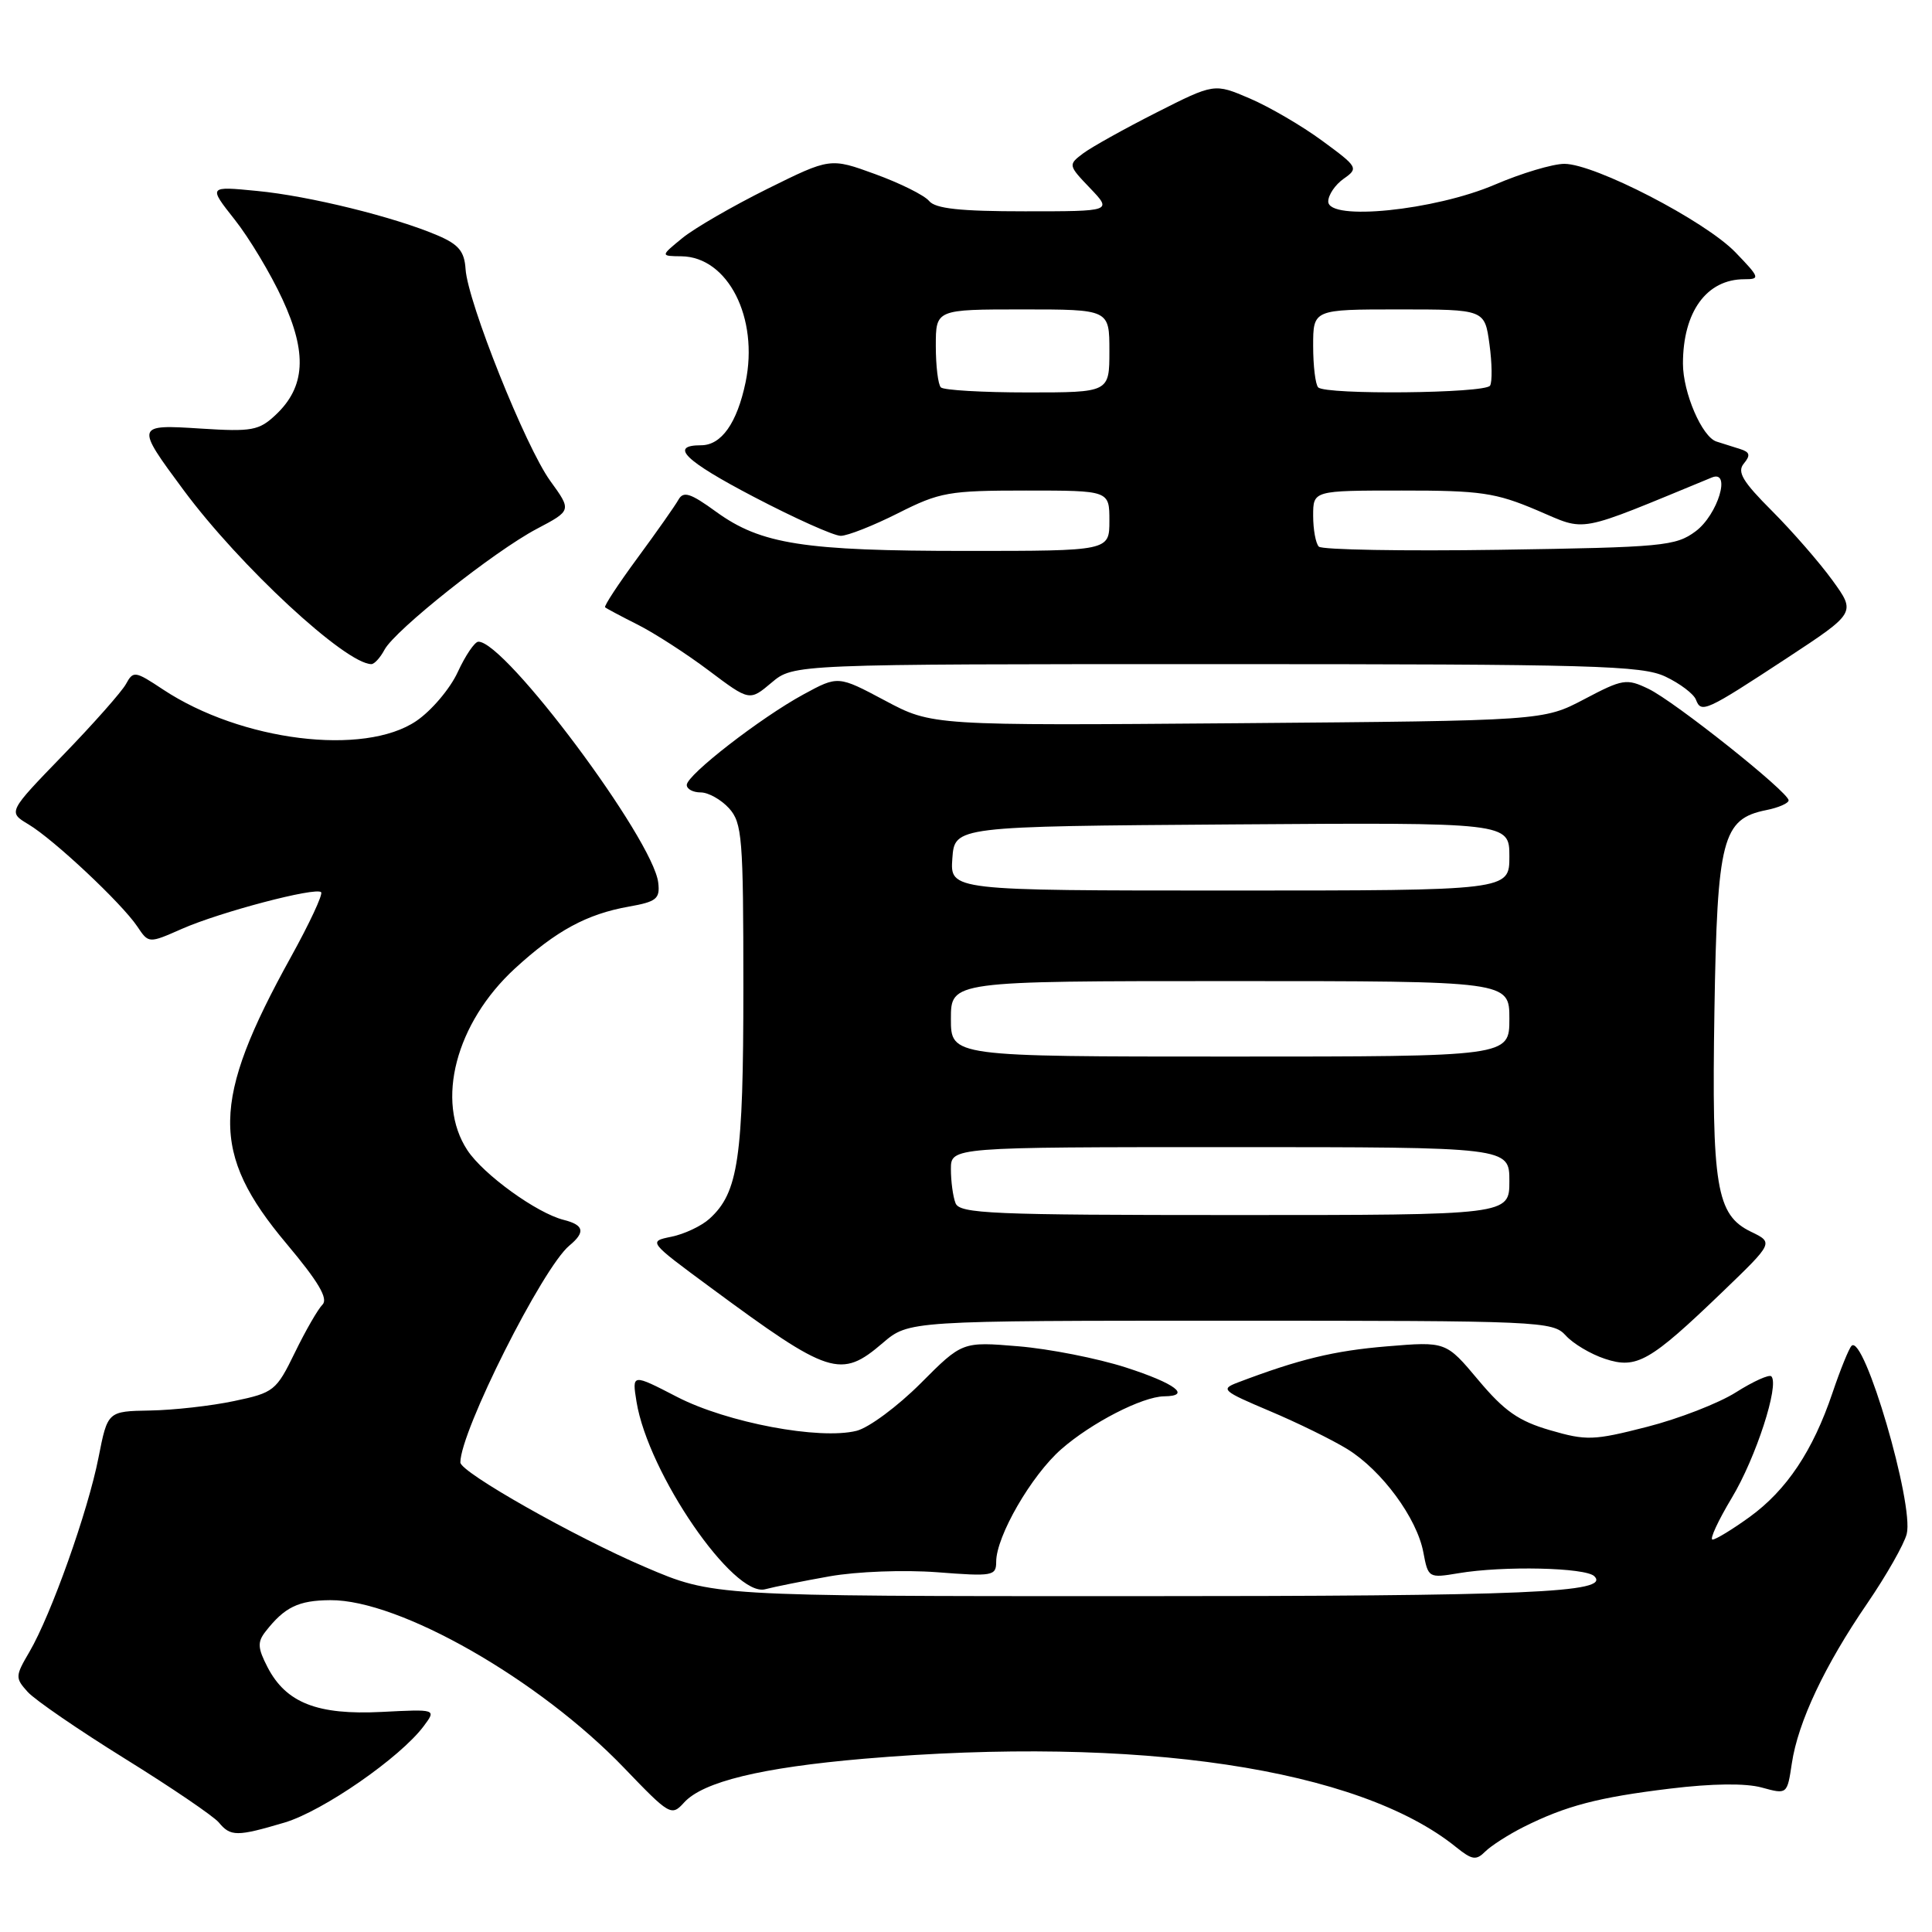 <?xml version="1.0" encoding="UTF-8" standalone="no"?>
<!DOCTYPE svg PUBLIC "-//W3C//DTD SVG 1.1//EN" "http://www.w3.org/Graphics/SVG/1.1/DTD/svg11.dtd" >
<svg xmlns="http://www.w3.org/2000/svg" xmlns:xlink="http://www.w3.org/1999/xlink" version="1.1" viewBox="0 0 256 256">
 <g >
 <path fill="currentColor"
d=" M 201.85 242.10 C 207.48 239.28 211.74 238.16 221.30 237.00 C 226.88 236.32 231.32 236.27 233.45 236.86 C 236.81 237.78 236.81 237.78 237.43 233.64 C 238.25 228.18 241.77 220.70 247.44 212.43 C 249.96 208.74 252.31 204.61 252.65 203.26 C 253.64 199.33 246.99 176.67 245.34 178.33 C 244.99 178.68 243.85 181.49 242.81 184.57 C 240.22 192.24 236.74 197.45 231.83 201.01 C 229.56 202.65 227.35 204.00 226.92 204.00 C 226.50 204.00 227.65 201.51 229.48 198.46 C 232.66 193.18 235.81 183.48 234.71 182.37 C 234.42 182.09 232.31 183.04 230.02 184.49 C 227.73 185.94 222.42 188.00 218.22 189.07 C 211.16 190.88 210.20 190.91 205.39 189.51 C 201.22 188.30 199.33 186.97 195.89 182.87 C 191.60 177.75 191.60 177.75 183.76 178.40 C 176.76 178.98 172.15 180.10 164.01 183.19 C 161.69 184.07 161.96 184.31 168.20 186.95 C 171.88 188.50 176.53 190.78 178.54 192.02 C 183.10 194.84 187.75 201.15 188.60 205.69 C 189.24 209.09 189.30 209.12 193.26 208.46 C 199.18 207.46 210.10 207.70 211.26 208.86 C 213.44 211.04 202.67 211.50 149.50 211.50 C 94.50 211.50 94.50 211.50 85.50 207.65 C 76.18 203.67 61.00 195.08 61.00 193.78 C 61.00 189.66 71.89 168.00 75.44 165.05 C 77.60 163.26 77.39 162.32 74.69 161.64 C 71.12 160.74 64.06 155.64 61.93 152.41 C 57.67 145.94 60.39 135.54 68.23 128.33 C 73.69 123.32 77.75 121.12 83.33 120.13 C 86.99 119.48 87.47 119.10 87.22 116.96 C 86.56 111.23 66.92 84.92 63.38 85.03 C 62.90 85.04 61.67 86.85 60.65 89.06 C 59.64 91.26 57.17 94.17 55.17 95.53 C 48.25 100.23 31.95 98.21 21.60 91.36 C 17.89 88.90 17.66 88.86 16.69 90.64 C 16.13 91.66 12.38 95.90 8.36 100.05 C 1.05 107.60 1.05 107.60 3.77 109.23 C 7.12 111.23 16.12 119.68 18.19 122.76 C 19.70 125.02 19.70 125.02 24.10 123.08 C 29.16 120.85 41.84 117.51 42.55 118.22 C 42.82 118.48 41.01 122.36 38.53 126.84 C 27.97 145.93 27.86 152.77 37.96 164.79 C 42.20 169.84 43.52 172.08 42.73 172.87 C 42.13 173.47 40.48 176.33 39.07 179.23 C 36.60 184.30 36.29 184.54 31.00 185.65 C 27.98 186.29 22.97 186.85 19.88 186.90 C 14.26 187.00 14.26 187.00 13.05 193.15 C 11.65 200.27 6.77 213.98 3.90 218.88 C 2.01 222.10 2.00 222.34 3.67 224.19 C 4.64 225.26 10.44 229.24 16.58 233.05 C 22.71 236.85 28.29 240.65 28.99 241.48 C 30.55 243.37 31.39 243.37 37.70 241.50 C 42.80 239.98 53.06 232.87 56.16 228.70 C 57.82 226.47 57.82 226.47 50.56 226.84 C 42.05 227.27 37.90 225.64 35.45 220.91 C 34.14 218.37 34.09 217.58 35.19 216.18 C 37.72 212.94 39.54 212.06 43.77 212.03 C 52.93 211.96 71.45 222.54 82.71 234.27 C 88.73 240.54 88.97 240.69 90.64 238.85 C 93.13 236.09 100.88 234.21 114.50 233.04 C 150.82 229.95 180.05 234.31 192.96 244.77 C 195.06 246.46 195.60 246.54 196.80 245.34 C 197.58 244.57 199.85 243.11 201.85 242.10 Z  M 109.93 208.87 C 113.55 208.23 119.78 208.00 124.18 208.33 C 131.54 208.90 132.00 208.82 132.00 206.94 C 132.00 203.57 136.66 195.50 140.62 192.03 C 144.61 188.53 151.36 185.06 154.25 185.02 C 157.94 184.98 155.73 183.31 149.19 181.20 C 145.44 179.99 139.03 178.73 134.94 178.39 C 127.50 177.77 127.50 177.77 121.98 183.31 C 118.94 186.35 115.13 189.18 113.50 189.59 C 108.59 190.82 96.34 188.51 89.74 185.11 C 83.74 182.01 83.74 182.01 84.34 185.73 C 85.88 195.22 97.21 211.72 101.40 210.58 C 102.56 210.27 106.39 209.50 109.93 208.87 Z  M 116.96 177.96 C 120.42 175.00 120.42 175.00 163.06 175.00 C 204.15 175.00 205.75 175.07 207.47 176.96 C 208.44 178.04 210.78 179.43 212.66 180.05 C 216.86 181.44 218.60 180.45 228.26 171.16 C 235.01 164.66 235.01 164.66 232.01 163.21 C 227.41 160.98 226.80 157.26 227.17 133.95 C 227.54 111.12 228.21 108.51 234.05 107.34 C 235.67 107.02 237.00 106.43 237.00 106.05 C 237.00 104.96 221.87 92.92 218.42 91.27 C 215.52 89.88 215.02 89.96 209.92 92.65 C 204.50 95.50 204.50 95.50 164.00 95.83 C 123.50 96.15 123.50 96.15 117.27 92.83 C 111.05 89.52 111.05 89.52 106.47 92.01 C 100.77 95.11 91.00 102.69 91.00 104.01 C 91.00 104.56 91.83 105.00 92.85 105.00 C 93.86 105.00 95.55 105.95 96.60 107.10 C 98.34 109.04 98.50 110.97 98.50 130.85 C 98.50 153.50 97.84 158.03 94.00 161.50 C 92.95 162.45 90.69 163.52 88.98 163.87 C 85.88 164.50 85.88 164.50 94.19 170.63 C 109.92 182.24 111.40 182.72 116.96 177.96 Z  M 236.78 87.20 C 245.92 81.19 245.92 81.19 242.81 76.90 C 241.10 74.54 237.50 70.41 234.81 67.71 C 230.90 63.80 230.14 62.53 231.07 61.42 C 231.97 60.33 231.87 59.91 230.61 59.51 C 229.73 59.23 228.30 58.78 227.45 58.51 C 225.53 57.91 223.00 52.03 223.00 48.18 C 223.00 41.31 226.14 37.00 231.13 37.00 C 233.26 37.00 233.19 36.79 229.95 33.43 C 225.92 29.26 211.34 21.72 207.29 21.71 C 205.76 21.71 201.61 22.95 198.09 24.46 C 190.09 27.89 176.00 29.32 176.00 26.70 C 176.00 25.83 176.92 24.47 178.05 23.68 C 180.03 22.29 179.94 22.13 175.21 18.66 C 172.52 16.68 168.20 14.16 165.61 13.05 C 160.90 11.03 160.90 11.03 153.20 14.93 C 148.96 17.08 144.60 19.51 143.50 20.34 C 141.53 21.83 141.54 21.90 144.44 24.93 C 147.37 28.00 147.37 28.00 135.81 28.00 C 127.23 28.00 123.95 27.65 123.11 26.63 C 122.48 25.87 119.28 24.28 115.99 23.08 C 110.01 20.90 110.01 20.90 101.67 25.03 C 97.08 27.31 92.01 30.24 90.41 31.55 C 87.50 33.93 87.50 33.93 90.30 33.96 C 96.46 34.04 100.57 42.13 98.79 50.67 C 97.66 56.06 95.59 59.00 92.90 59.00 C 88.63 59.00 90.72 61.05 99.91 65.85 C 105.32 68.68 110.49 71.00 111.40 71.00 C 112.31 71.00 115.73 69.65 119.00 68.00 C 124.53 65.21 125.70 65.00 135.97 65.00 C 147.00 65.00 147.00 65.00 147.00 69.00 C 147.00 73.00 147.00 73.00 128.05 73.00 C 106.50 73.00 100.84 72.12 94.90 67.82 C 91.49 65.34 90.56 65.04 89.90 66.21 C 89.46 67.00 87.02 70.47 84.48 73.92 C 81.94 77.37 80.00 80.32 80.18 80.47 C 80.36 80.63 82.31 81.67 84.52 82.78 C 86.73 83.90 90.97 86.63 93.93 88.86 C 99.32 92.91 99.32 92.91 102.24 90.45 C 105.15 88.00 105.15 88.00 161.18 88.00 C 211.27 88.00 217.57 88.18 220.69 89.66 C 222.61 90.57 224.43 91.95 224.72 92.71 C 225.42 94.54 225.99 94.28 236.78 87.20 Z  M 50.95 86.09 C 52.35 83.48 65.50 73.04 71.14 70.07 C 75.75 67.64 75.75 67.64 72.91 63.72 C 69.64 59.20 61.98 40.05 61.69 35.66 C 61.54 33.31 60.78 32.39 58.00 31.20 C 52.30 28.76 40.97 25.96 34.05 25.30 C 27.60 24.67 27.60 24.67 31.09 29.09 C 33.01 31.51 35.86 36.26 37.42 39.64 C 40.73 46.78 40.47 51.27 36.53 54.97 C 34.32 57.05 33.38 57.22 26.63 56.79 C 17.95 56.23 17.93 56.31 24.31 64.92 C 31.76 74.99 45.79 87.98 49.21 88.00 C 49.61 88.00 50.39 87.14 50.95 86.09 Z  M 126.61 159.42 C 126.27 158.55 126.00 156.52 126.00 154.92 C 126.00 152.00 126.00 152.00 163.00 152.00 C 200.00 152.00 200.00 152.00 200.00 156.50 C 200.00 161.00 200.00 161.00 163.61 161.00 C 131.34 161.00 127.15 160.82 126.61 159.42 Z  M 126.00 135.00 C 126.00 130.00 126.00 130.00 163.00 130.00 C 200.00 130.00 200.00 130.00 200.00 135.00 C 200.00 140.00 200.00 140.00 163.00 140.00 C 126.00 140.00 126.00 140.00 126.00 135.00 Z  M 126.19 113.75 C 126.50 109.50 126.50 109.50 163.25 109.24 C 200.00 108.98 200.00 108.98 200.00 113.49 C 200.00 118.00 200.00 118.00 162.94 118.00 C 125.89 118.00 125.89 118.00 126.19 113.75 Z  M 174.75 72.43 C 174.34 72.01 174.00 70.17 174.00 68.33 C 174.00 65.00 174.00 65.00 185.75 65.00 C 196.19 64.99 198.19 65.29 203.66 67.61 C 210.37 70.46 208.58 70.79 226.83 63.27 C 229.44 62.20 227.62 68.21 224.68 70.40 C 222.04 72.36 220.36 72.52 198.68 72.85 C 185.93 73.04 175.16 72.85 174.75 72.43 Z  M 124.67 51.33 C 124.30 50.97 124.00 48.49 124.00 45.83 C 124.00 41.00 124.00 41.00 135.50 41.00 C 147.00 41.00 147.00 41.00 147.00 46.50 C 147.00 52.00 147.00 52.00 136.17 52.00 C 130.21 52.00 125.03 51.70 124.67 51.33 Z  M 174.67 51.33 C 174.30 50.97 174.00 48.49 174.00 45.83 C 174.00 41.00 174.00 41.00 185.36 41.00 C 196.73 41.00 196.73 41.00 197.36 45.60 C 197.71 48.14 197.74 50.61 197.44 51.10 C 196.80 52.13 175.68 52.34 174.67 51.33 Z "/>
</g>
</svg>